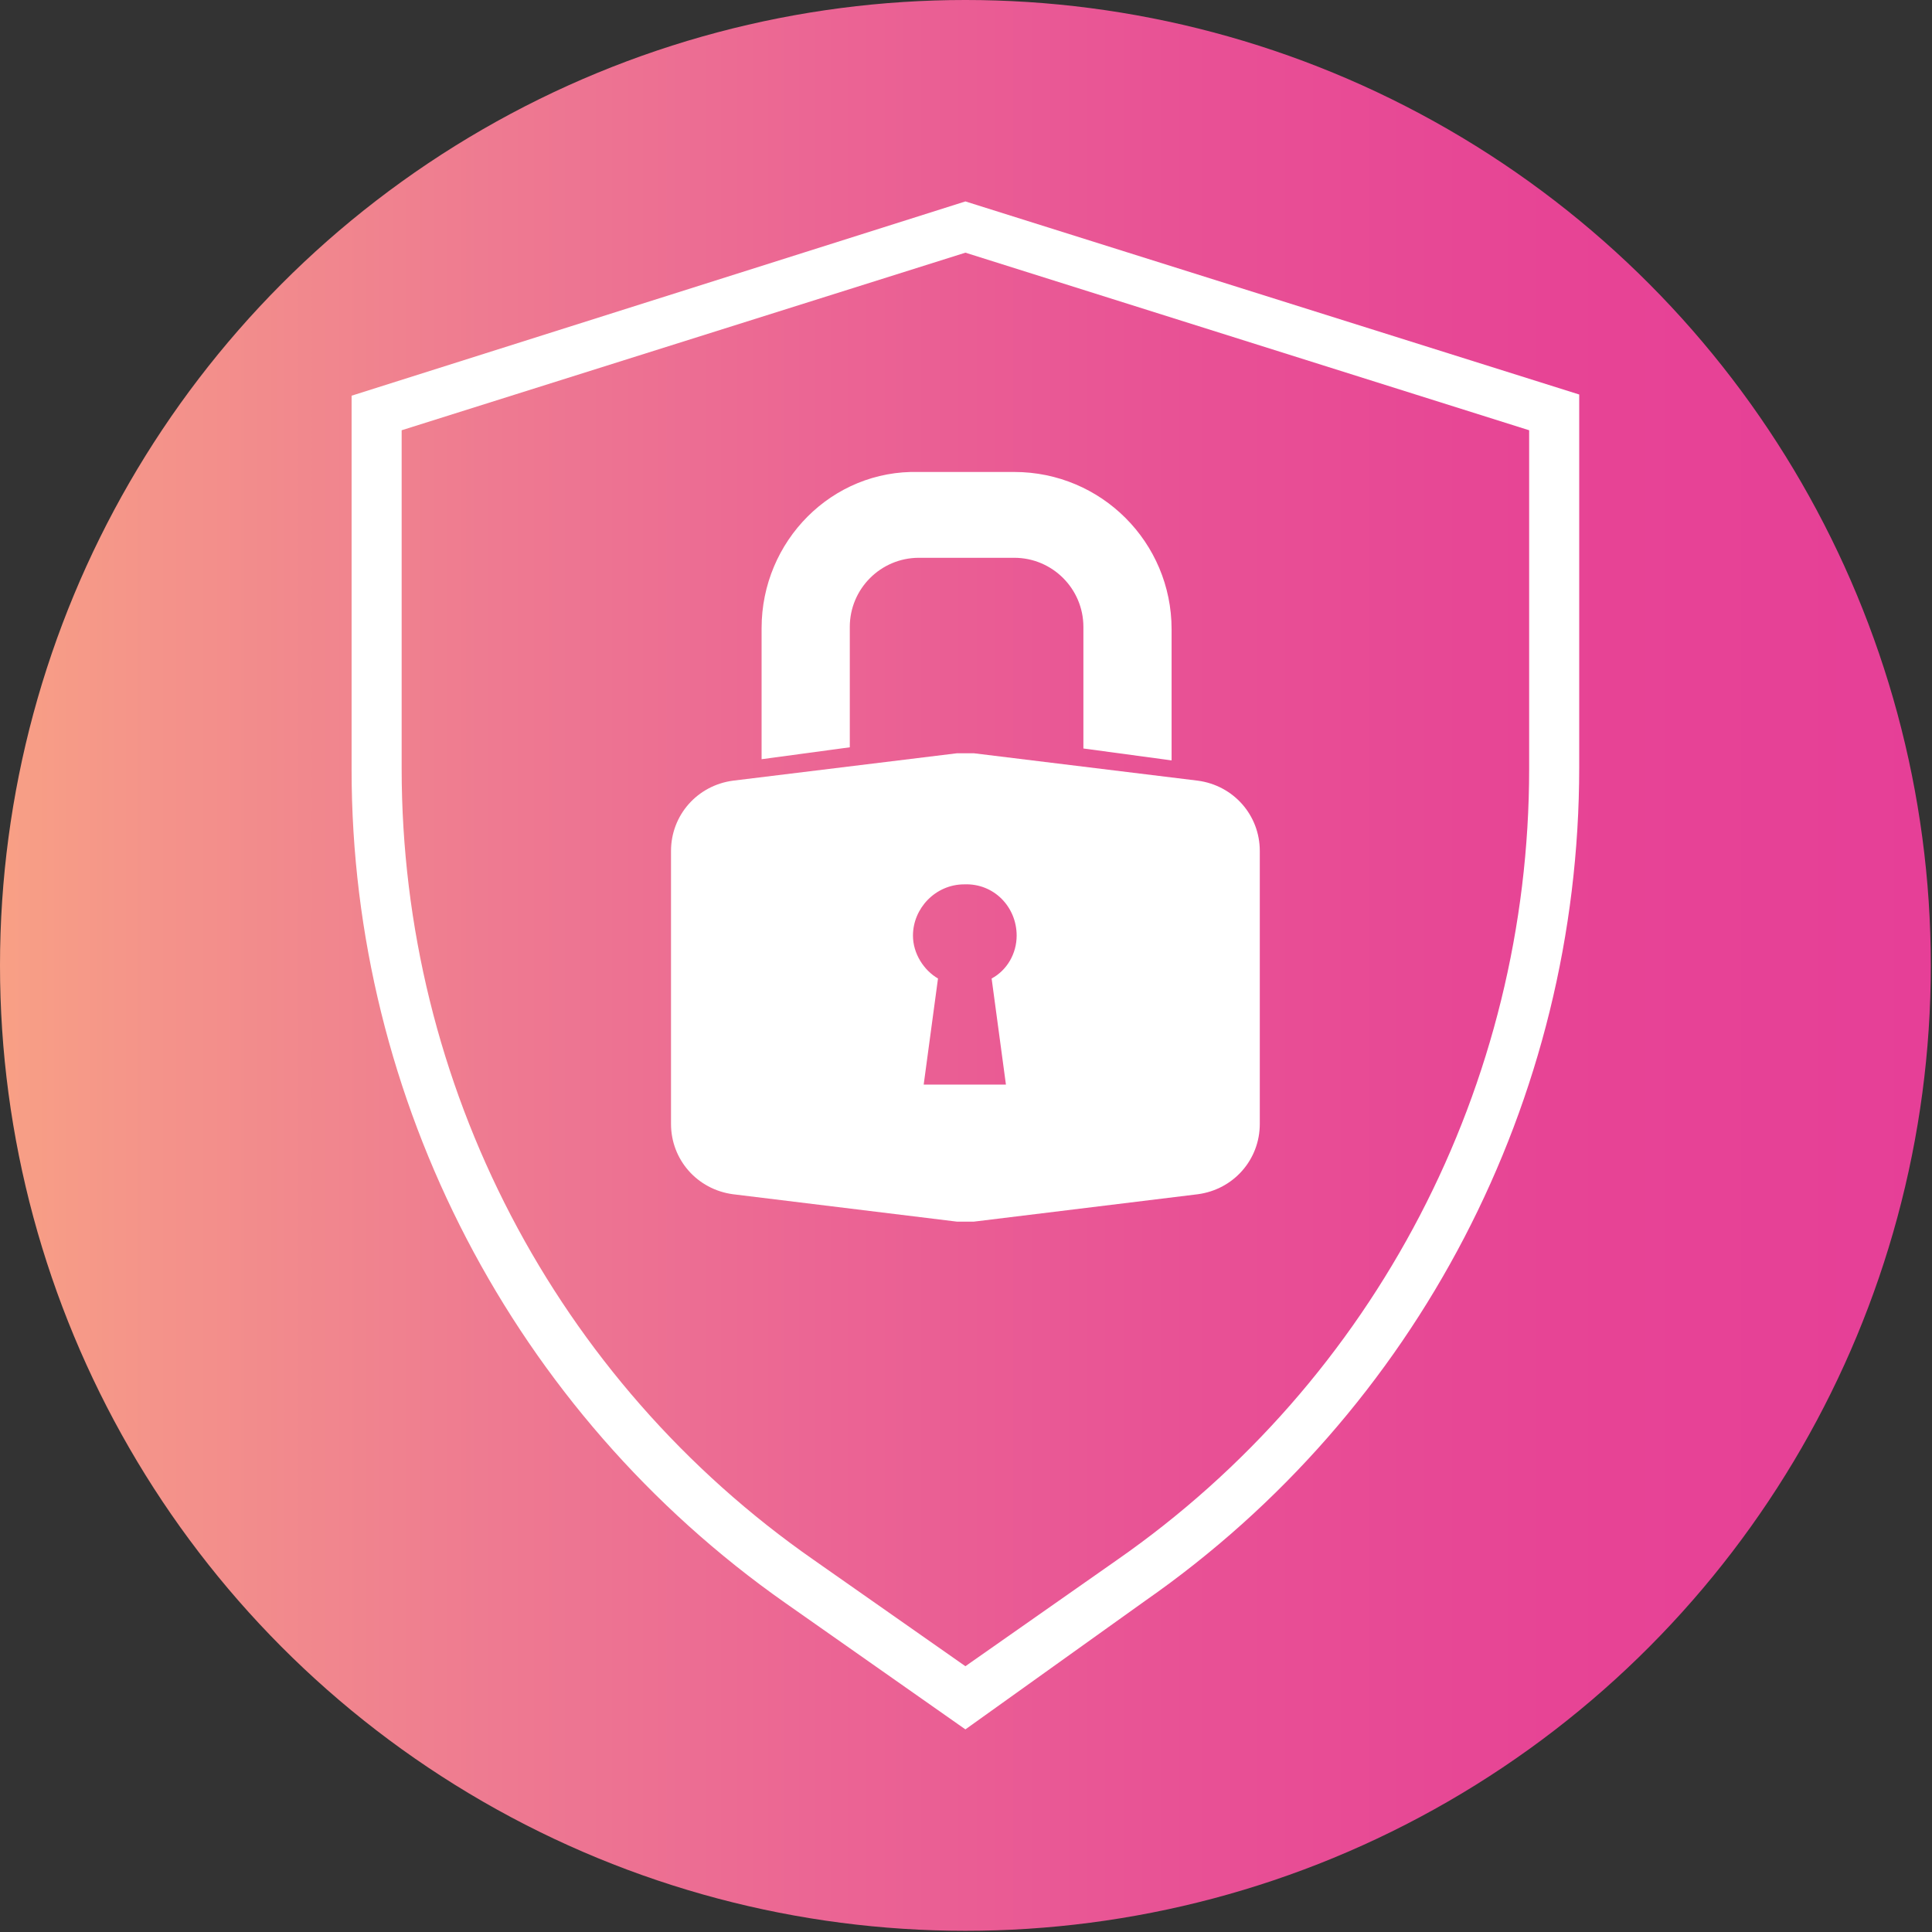 <?xml version="1.0" encoding="utf-8"?>
<!-- Generator: Adobe Illustrator 25.1.0, SVG Export Plug-In . SVG Version: 6.00 Build 0)  -->
<svg version="1.1" id="Layer_1" xmlns="http://www.w3.org/2000/svg" xmlns:xlink="http://www.w3.org/1999/xlink" x="0px" y="0px"
	 viewBox="0 0 162.1 162.1" style="enable-background:new 0 0 162.1 162.1;" xml:space="preserve">
<rect x="0" y="0" width="162.1" height="162.1" fill="#333333" stroke="none"/>
<style type="text/css">
	.st0{fill:url(#SVGID_1_);}
	.st1{fill:url(#SVGID_2_);}
	.st2{fill:url(#SVGID_3_);}
	.st3{fill:url(#SVGID_4_);}
	.st4{fill:url(#SVGID_5_);}
	.st5{fill:#FFFFFF;stroke:#120D0A;stroke-width:0.1;}
	.st6{fill:#FFFFFF;}
	.st7{fill:none;}
	.st8{clip-path:url(#SVGID_7_);}
	.st9{fill-rule:evenodd;clip-rule:evenodd;fill:#FFFFFF;}
</style>
<linearGradient id="SVGID_1_" gradientUnits="userSpaceOnUse" x1="3.639798e-09" y1="81.008" x2="162.099" y2="81.008">
	<stop  offset="0" style="stop-color:#F8A085"/>
	<stop  offset="8.084655e-02" style="stop-color:#F4938A"/>
	<stop  offset="0.256" style="stop-color:#EE7A91"/>
	<stop  offset="0.434" style="stop-color:#EB6494"/>
	<stop  offset="0.615" style="stop-color:#E85195"/>
	<stop  offset="0.802" style="stop-color:#E74495"/>
	<stop  offset="1" style="stop-color:#E63F97"/>
</linearGradient>
<circle class="st0" cx="81" cy="81" r="81"/>
<g>
	<path class="st6" d="M65.9,134.5c-22.8-16-36.4-42.2-36.4-69.9V33.2L81,16.9l51.5,16.2v31.3c0,27.9-13.6,54-36.4,69.9L81,145.1
		L65.9,134.5z M33.7,36.1v28.4c0,26.5,12.9,51.3,34.6,66.4l12.7,8.9l12.7-8.9c21.7-15.1,34.6-39.9,34.6-66.4V36.1L81,21.2L33.7,36.1
		z"/>
	<path class="st6" d="M63.9,52.7v11l7.4-1V52.6c0-3.2,2.6-5.8,5.8-5.8h8c3.2,0,5.8,2.6,5.8,5.8v10.2l7.4,1v-11
		c0-7.3-5.9-13.2-13.2-13.2h-8C69.8,39.4,63.9,45.4,63.9,52.7z"/>
	<path class="st6" d="M81,63.2c-0.3,0-0.4,0-0.7,0l-18.8,2.3c-3,0.4-5.2,2.9-5.2,5.9v22.9c0,3,2.2,5.5,5.2,5.9l18.8,2.3
		c0.1,0,1.1,0,1.4,0l18.8-2.3c3-0.4,5.2-2.9,5.2-5.9V71.4c0-3-2.2-5.5-5.2-5.9l-18.8-2.3C81.5,63.2,81.3,63.2,81,63.2z M85.3,78.5
		c0,1.5-0.8,2.9-2.1,3.6l1.2,8.9h-6.9l1.2-8.9c-1.2-0.7-2.1-2.1-2.1-3.6c0-2.3,1.9-4.3,4.3-4.3C83.4,74.1,85.3,76.1,85.3,78.5z"/>
</g>
</svg>
